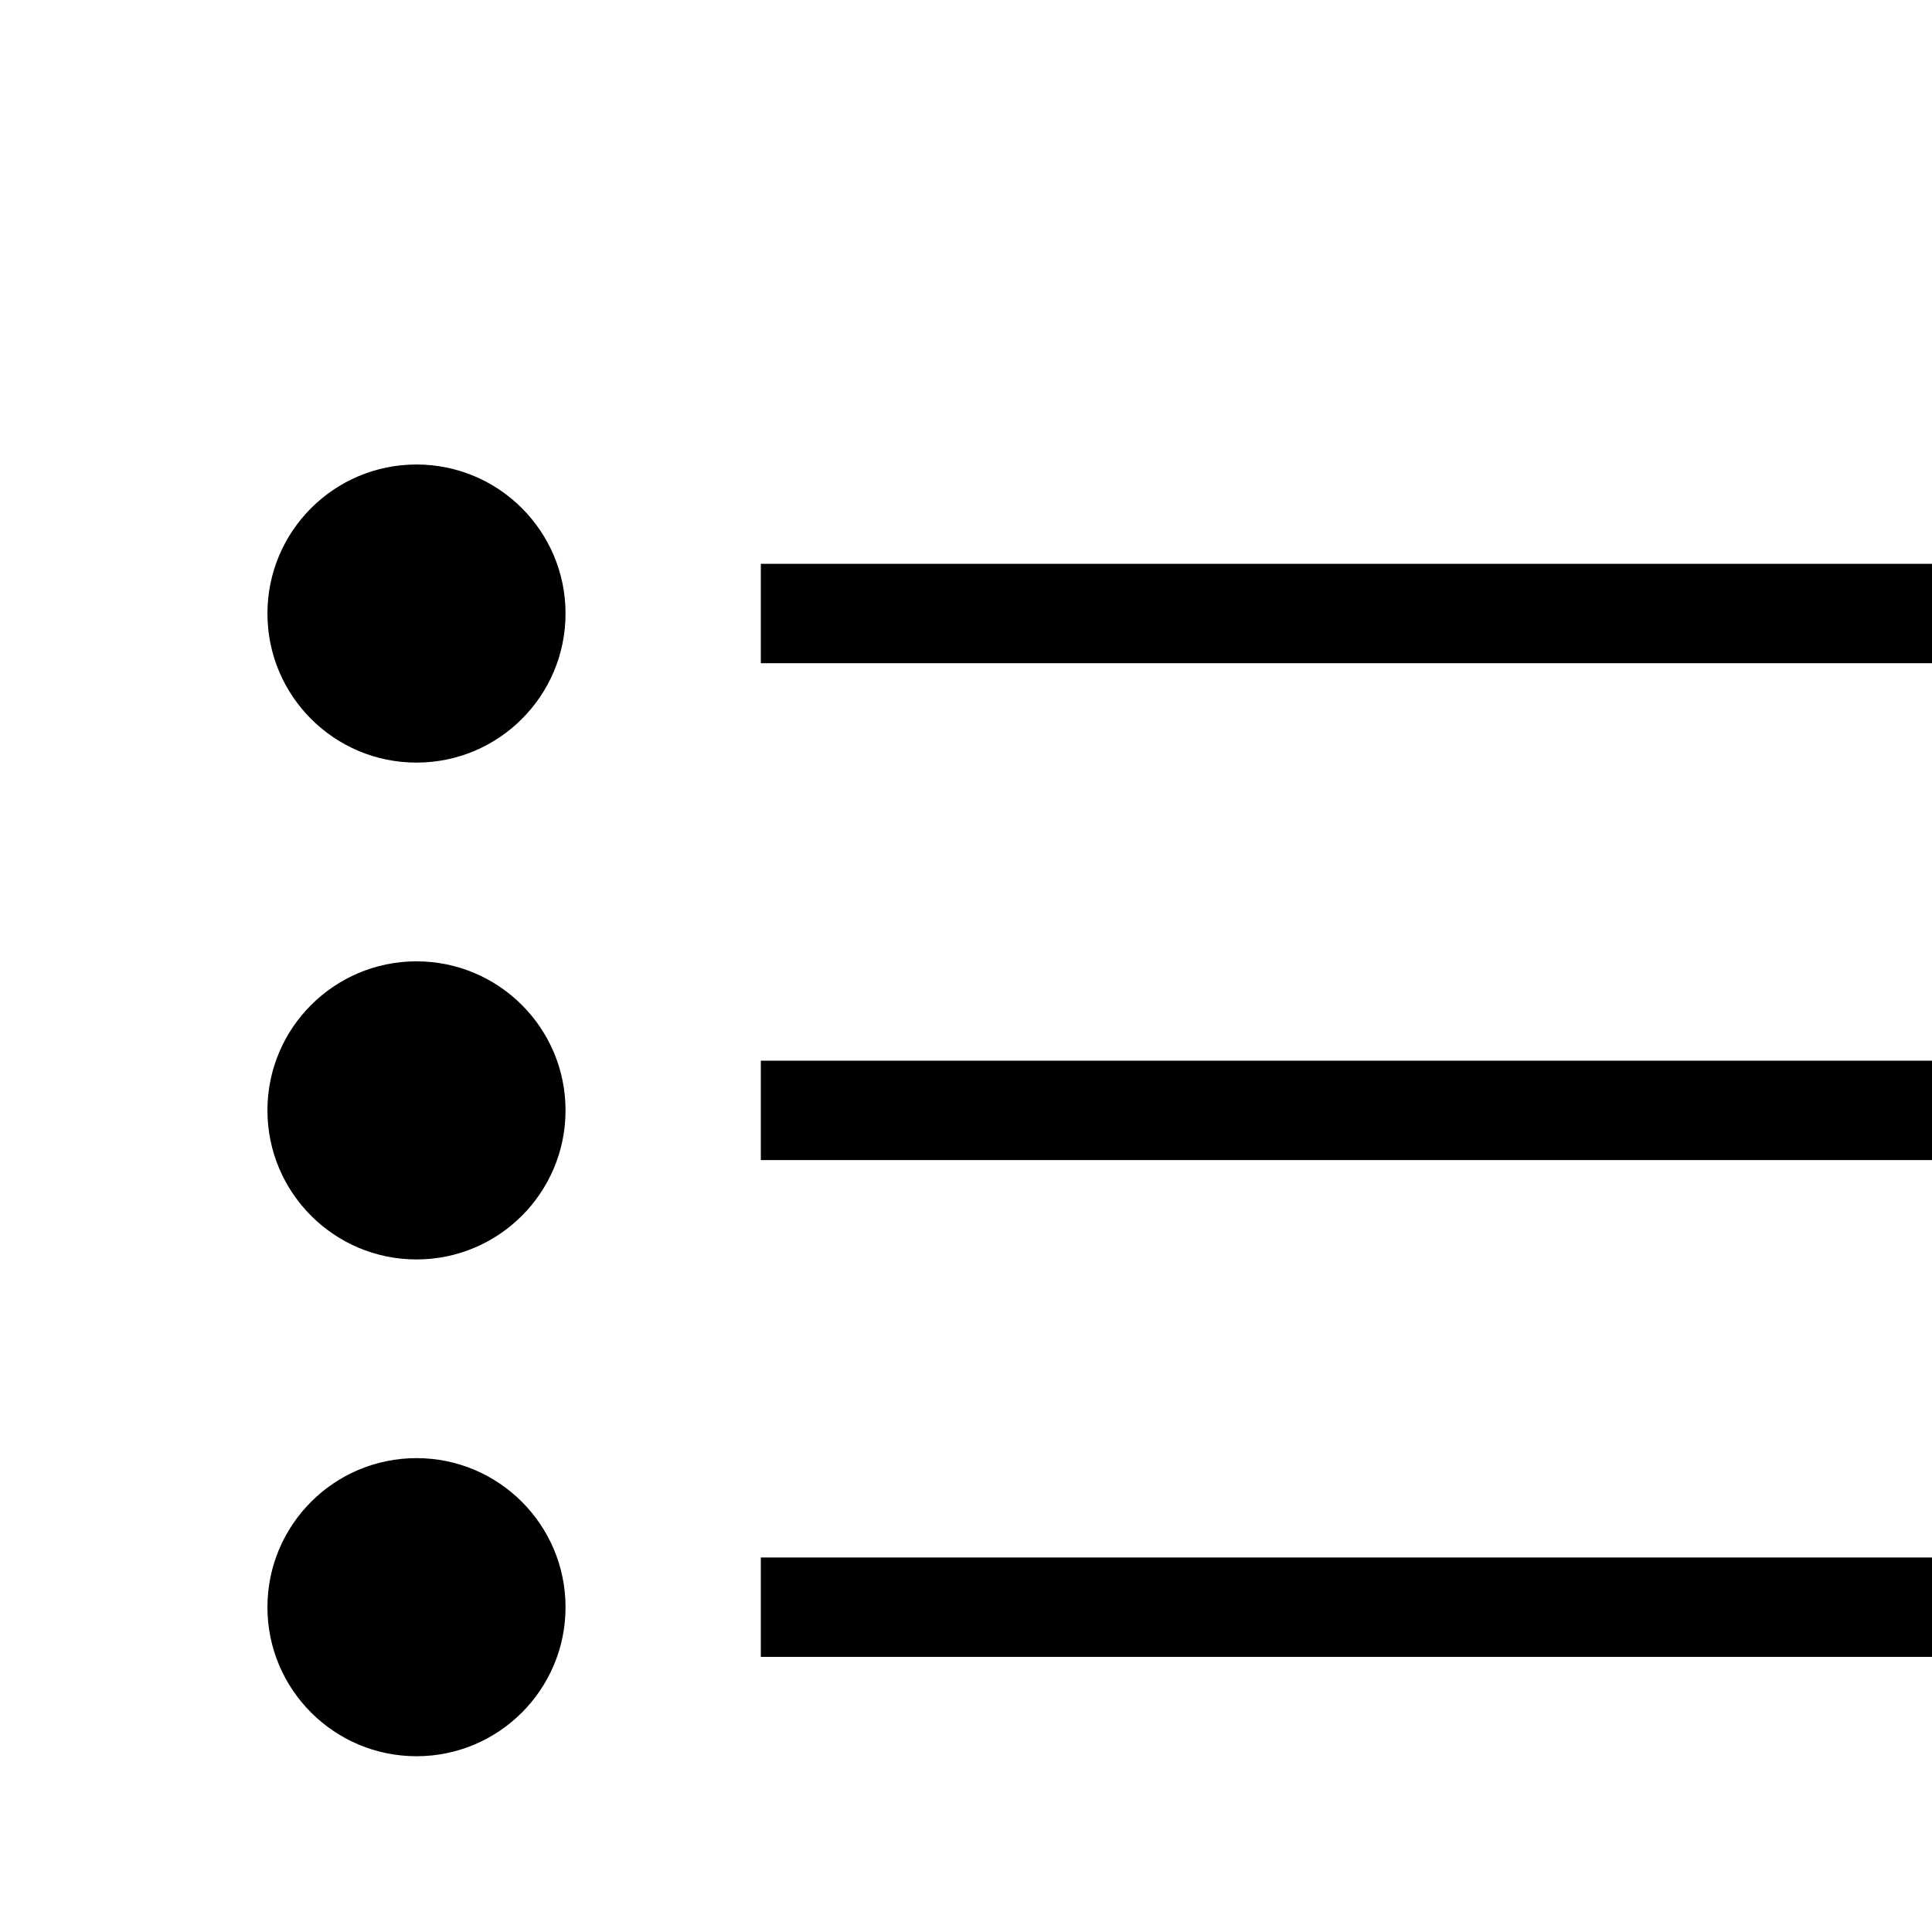 <svg
    xmlns="http://www.w3.org/2000/svg"
    xmlns:xlink="http://www.w3.org/1999/xlink"
    version="1.1"
    x="0px"
    y="0px"
    viewBox="0 0 87 87"
    enable-background="new 0 0 100 100"
    xml:space="preserve"
    fill="currentColor"
>
    <g>
        <circle cx="18.755" cy="27.629" r="6.712" />
        <path
            d="M25.467,50c0,3.706-3.005,6.714-6.712,6.714c-3.705,0-6.712-3.007-6.712-6.714c0-3.703,3.006-6.71,6.712-6.71   C22.462,43.29,25.467,46.297,25.467,50z"
        />
        <path
            d="M25.467,72.375c0,3.702-3.005,6.71-6.712,6.71c-3.705,0-6.712-3.007-6.712-6.71c0-3.707,3.006-6.714,6.712-6.714   C22.462,65.661,25.467,68.669,25.467,72.375z"
        />
        <g><rect x="34.261" y="25.389" width="53.695" height="4.476" /></g>
        <g><rect x="34.261" y="47.764" width="53.695" height="4.476" /></g>
        <g><rect x="34.261" y="70.135" width="53.695" height="4.476" /></g>
    </g>
</svg>

